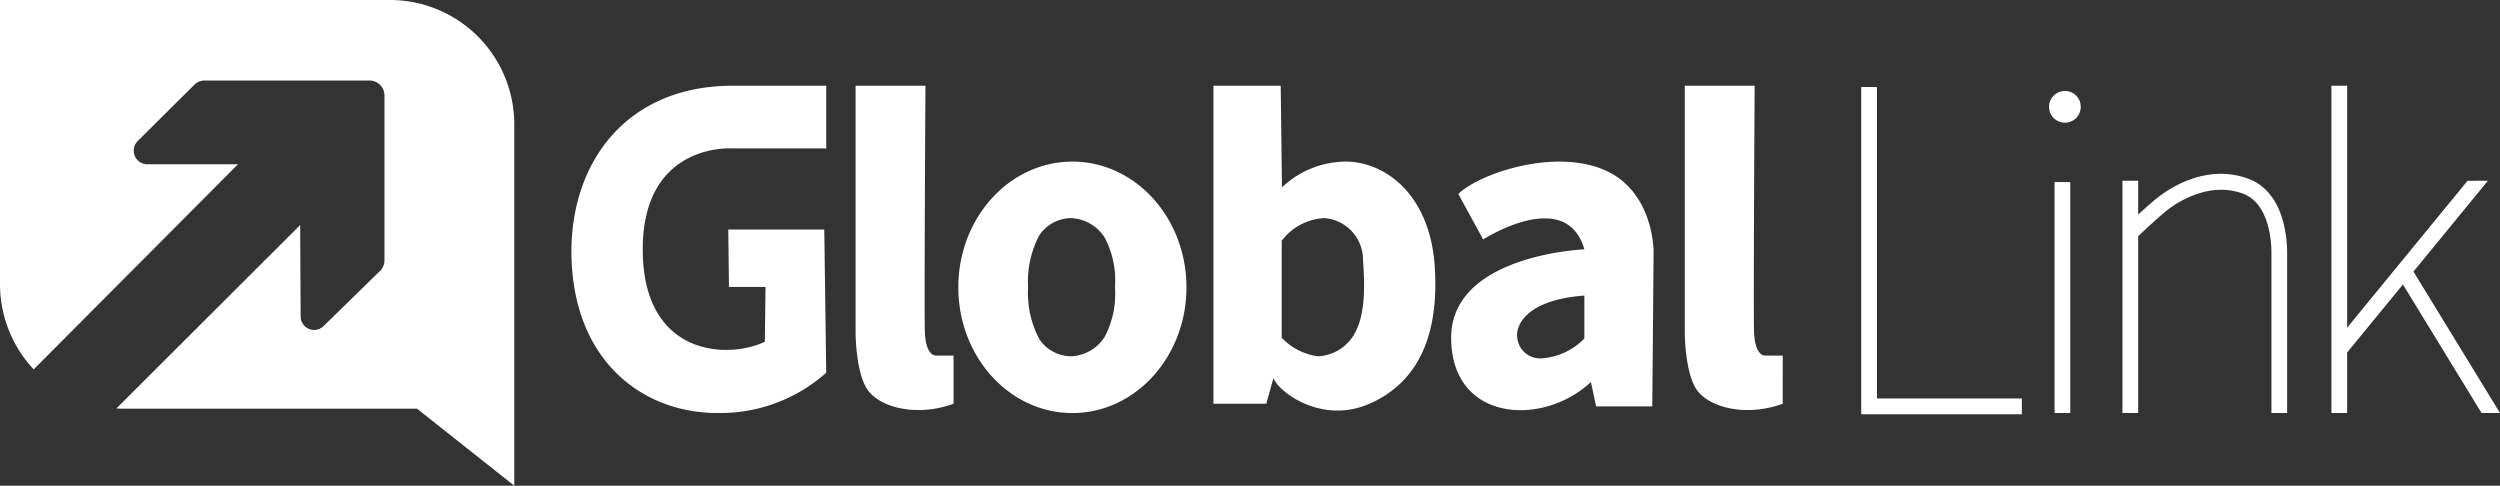 <svg id="Globallink" xmlns="http://www.w3.org/2000/svg" width="175" height="34" viewBox="0 0 175 34">
  <rect x="0" y="0" width="175" height="34" fill="#333333" stroke="none"/>
<defs>
    <style>
      .cls-1 {
        fill: #fff;
        fill-rule: evenodd;
      }
    </style>
  </defs>
  <path class="cls-1" d="M131.385,6.092h-1.1V29h11.245V27.893H131.385V6.092ZM143.819,28.91h1.1V12.745h-1.1V28.91Zm0.732-22.54a1.109,1.109,0,1,0,1.1,1.109A1.1,1.1,0,0,0,144.551,6.369Zm12.8,6.129c-3-1.081-5.639.785-6.379,1.383-0.414.335-.894,0.764-1.3,1.141V12.651h-1.1V28.91h1.1V16.537c0.373-.357,1.3-1.23,1.989-1.79,0.446-.361,2.8-2.115,5.324-1.2C159.126,14.316,159,17.764,159,17.8V28.91h1.1V17.836C160.1,17.518,160.205,13.528,157.352,12.5ZM173.71,28.91H175l-6.058-9.9,5.215-6.361-1.431.008L164.3,22.938V6h-1.1V28.91h1.1V24.675l3.905-4.762ZM40.051,18.887C40.6,25.676,45.308,28.91,50.2,28.91a11.153,11.153,0,0,0,7.634-2.818L57.7,16.069h-6.72l0.046,4.018h2.56l-0.046,3.834c-2.606,1.247-8.548,1.016-8.548-6.466s6.217-7.067,6.217-7.067h6.628V6H51.3C43.343,6,39.5,12.1,40.051,18.887Zm24.685,4.249C64.691,21.242,64.782,6,64.782,6H59.891V23.275s0,2.956.914,4.111,3.383,1.8,5.943.878V24.891H65.559S64.782,25.03,64.736,23.136Zm58.043,0C122.734,21.242,122.825,6,122.825,6h-4.891V23.275s0,2.956.914,4.111,3.383,1.8,5.943.878V24.891H123.6S122.825,25.03,122.779,23.136ZM94.4,11.313a6.559,6.559,0,0,0-4.663,1.8L89.65,6H84.941V28.263h3.7l0.5-1.8c0.32,0.924,3.337,3.279,6.72,1.8s4.891-4.757,4.572-9.607S97.192,11.45,94.4,11.313ZM94.952,23.09a3.1,3.1,0,0,1-2.7,1.851,4.3,4.3,0,0,1-2.534-1.3v-6.79a4.008,4.008,0,0,1,2.992-1.584,2.922,2.922,0,0,1,2.7,2.924C95.5,19.487,95.638,21.658,94.952,23.09Zm17.28-11.224c-3.566-1.478-8.731.323-10.149,1.709l1.738,3.187s5.805-3.741,7.085.693c0,0-9.371.37-9.325,6.236s6.445,6.189,9.782,3.049l0.366,1.709h3.931l0.092-10.808S115.8,13.344,112.232,11.866ZM110.906,23.69a4.567,4.567,0,0,1-2.88,1.386,1.615,1.615,0,0,1-1.828-1.57c-0.046-.6.457-2.494,4.708-2.818v3ZM75.067,11.313c-4.41,0-7.984,3.939-7.984,8.8s3.575,8.8,7.984,8.8,7.984-3.939,7.984-8.8S79.477,11.313,75.067,11.313Zm2.986,8.861h0a6.424,6.424,0,0,1-.729,3.414,2.944,2.944,0,0,1-2.316,1.353,2.706,2.706,0,0,1-2.255-1.2,6.906,6.906,0,0,1-.791-3.568h0c0-.023,0-0.045,0-0.068s0-.045,0-0.068h0a6.906,6.906,0,0,1,.791-3.568,2.706,2.706,0,0,1,2.255-1.2,2.943,2.943,0,0,1,2.316,1.353,6.424,6.424,0,0,1,.729,3.414h0c0,0.023,0,.045,0,0.068S78.054,20.151,78.054,20.174Z"/>
  <path id="Shape_12_copy" data-name="Shape 12 copy" class="cls-1" d="M27.327,0H0V19.869a8.742,8.742,0,0,0,2.359,5.988L16.656,11.5h-6.35A0.954,0.954,0,0,1,9.641,9.87L13.6,5.937a1.018,1.018,0,0,1,.717-0.3H25.869a1.047,1.047,0,0,1,1.044,1.051V18.225a1.033,1.033,0,0,1-.31.739l-3.958,3.867a0.945,0.945,0,0,1-1.6-.679l-0.033-6.4L8.148,28.59c0.175,0.011.352,0.018,0.53,0.018H29.192L36,34V8.736A8.707,8.707,0,0,0,27.327,0Z"/>
</svg>
